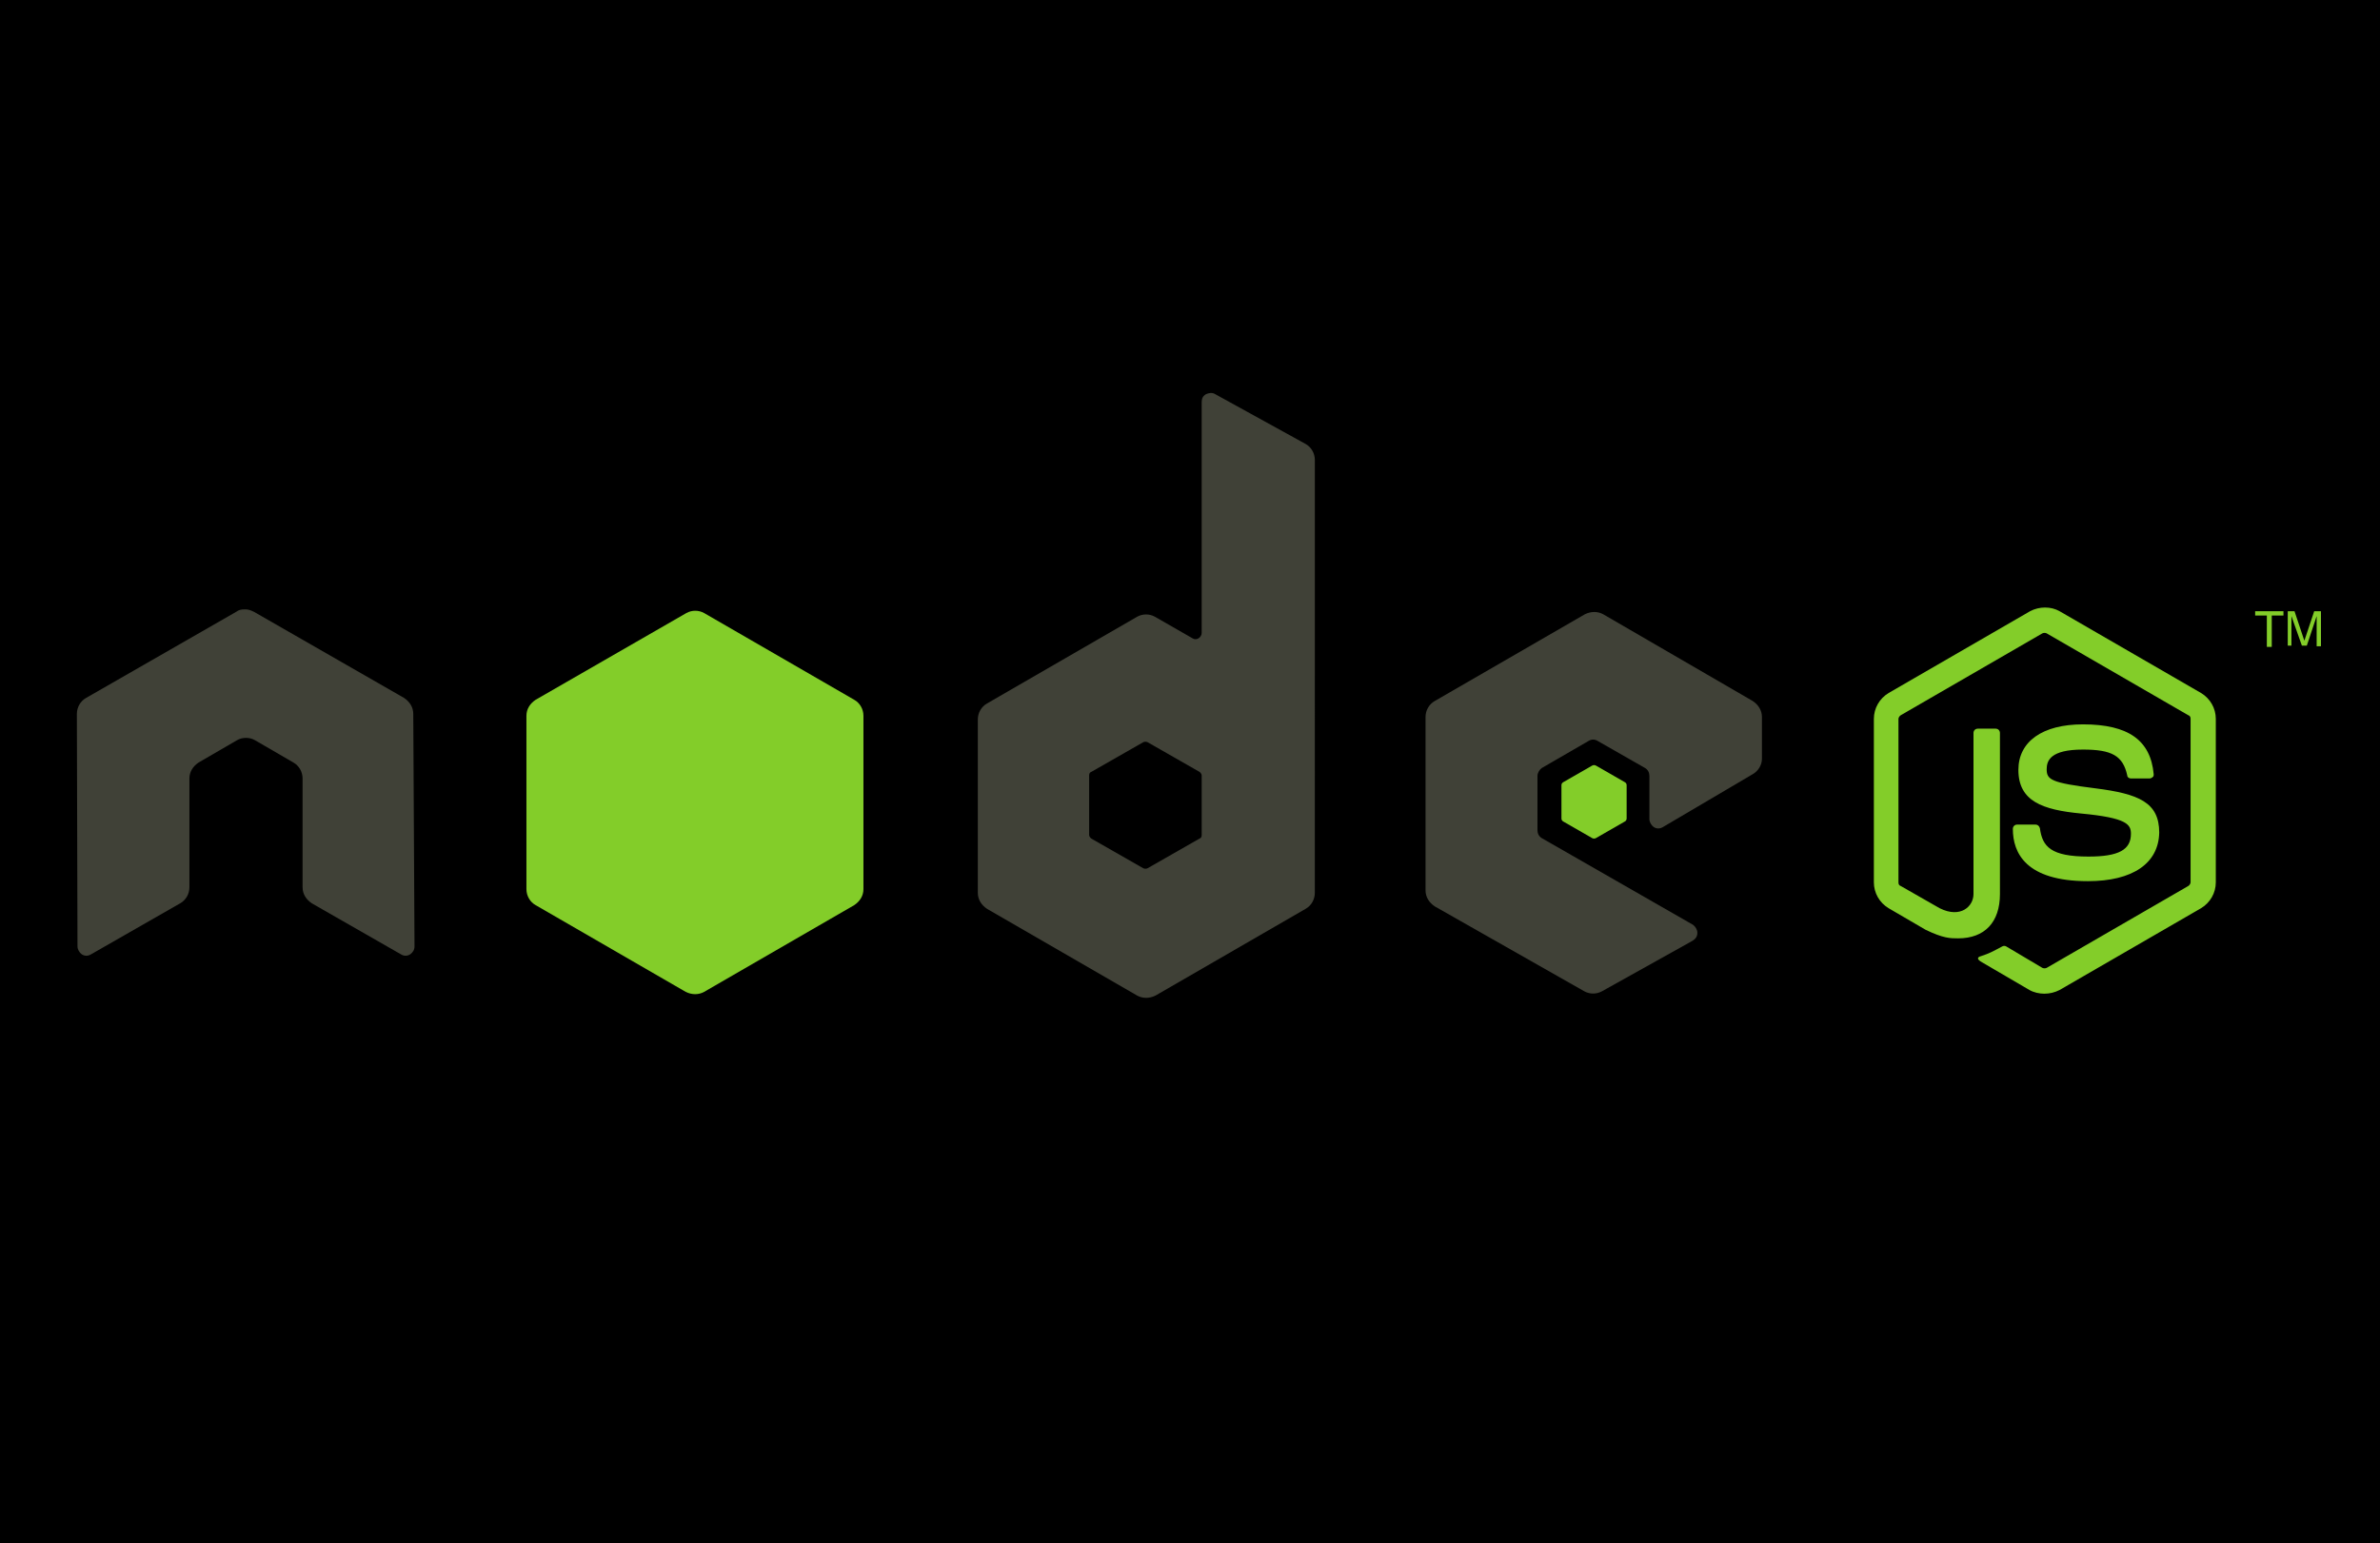 <?xml version="1.0" encoding="utf-8"?>
<!-- Generator: Adobe Illustrator 21.0.0, SVG Export Plug-In . SVG Version: 6.00 Build 0)  -->
<svg version="1.1" id="Layer_1" xmlns="http://www.w3.org/2000/svg" xmlns:xlink="http://www.w3.org/1999/xlink" x="0px" y="0px"
	 viewBox="0 0 387 251" style="enable-background:new 0 0 387 251;" xml:space="preserve">
<style type="text/css">
	.st0{stroke:#000000;stroke-miterlimit:10;}
	.st1{fill:#404137;}
	.st2{fill:#83CD29;}
</style>
<rect x="-10" y="-29" class="st0" width="397" height="294"/>
<g id="XMLID_1_">
	<path id="XMLID_5_" class="st1" d="M67.2,116.1c0-1.1-0.6-2-1.5-2.6L41.3,99.5c-0.4-0.2-0.9-0.4-1.3-0.4h-0.3
		c-0.5,0-0.9,0.1-1.3,0.4L14,113.5c-0.9,0.5-1.5,1.5-1.5,2.6l0.1,37.8c0,0.5,0.3,1,0.7,1.3c0.5,0.3,1,0.3,1.5,0l14.5-8.3
		c0.9-0.5,1.5-1.5,1.5-2.6v-17.7c0-1.1,0.6-2,1.5-2.6l6.2-3.6c0.5-0.3,1-0.4,1.5-0.4c0.5,0,1,0.1,1.5,0.4l6.2,3.6
		c0.9,0.5,1.5,1.5,1.5,2.6v17.7c0,1.1,0.6,2,1.5,2.6l14.5,8.3c0.5,0.3,1,0.3,1.5,0c0.4-0.3,0.7-0.7,0.7-1.3L67.2,116.1"/>
	<path id="XMLID_8_" class="st1" d="M195.4,135.8c0,0.3-0.1,0.5-0.4,0.6l-8.4,4.8c-0.2,0.1-0.5,0.1-0.7,0l-8.4-4.8
		c-0.2-0.1-0.4-0.4-0.4-0.6v-9.7c0-0.3,0.1-0.5,0.4-0.6l8.4-4.8c0.2-0.1,0.5-0.1,0.7,0l8.4,4.8c0.2,0.1,0.4,0.4,0.4,0.6L195.4,135.8
		L195.4,135.8z M197.6,64.1c-0.5-0.3-1-0.2-1.5,0c-0.5,0.3-0.7,0.7-0.7,1.3v37.5c0,0.4-0.2,0.7-0.5,0.9s-0.7,0.2-1,0l-6.1-3.5
		c-0.9-0.5-2-0.5-2.9,0l-24.4,14.1c-0.9,0.5-1.5,1.5-1.5,2.6v28.2c0,1.1,0.6,2,1.5,2.6l24.4,14.1c0.9,0.5,2,0.5,3,0l24.4-14.1
		c0.9-0.5,1.5-1.5,1.5-2.6V74.8c0-1.1-0.6-2.1-1.5-2.6L197.6,64.1"/>
	<path id="XMLID_9_" class="st1" d="M285,125.9c0.9-0.5,1.5-1.5,1.5-2.5v-6.8c0-1.1-0.6-2-1.5-2.6l-24.3-14.1c-0.9-0.5-2-0.5-3,0
		l-24.4,14.1c-0.9,0.5-1.5,1.5-1.5,2.6v28.2c0,1.1,0.6,2,1.5,2.6l24.3,13.8c0.9,0.5,2,0.5,2.9,0l14.7-8.2c0.5-0.3,0.8-0.7,0.8-1.3
		c0-0.5-0.3-1-0.7-1.3l-24.6-14.1c-0.5-0.3-0.7-0.8-0.7-1.3v-8.8c0-0.5,0.3-1,0.7-1.3l7.6-4.4c0.5-0.3,1-0.3,1.5,0l7.7,4.4
		c0.5,0.3,0.7,0.8,0.7,1.3v7c0,0.5,0.3,1,0.7,1.3c0.5,0.3,1,0.3,1.5,0L285,125.9"/>
	<path id="XMLID_10_" class="st2" d="M111.6,99.7c0.9-0.5,2-0.5,2.9,0l24.4,14.1c0.9,0.5,1.5,1.5,1.5,2.6v28.2c0,1.1-0.6,2-1.5,2.6
		l-24.4,14.1c-0.9,0.5-2,0.5-3,0l-24.4-14.1c-0.9-0.5-1.5-1.5-1.5-2.6v-28.2c0-1.1,0.6-2,1.5-2.6L111.6,99.7"/>
	<path id="XMLID_11_" class="st2" d="M332.4,161.6c-0.8,0-1.7-0.2-2.4-0.6l-7.7-4.5c-1.1-0.6-0.6-0.9-0.2-1c1.5-0.5,1.8-0.7,3.5-1.6
		c0.2-0.1,0.4-0.1,0.6,0l5.9,3.5c0.2,0.1,0.5,0.1,0.7,0l23-13.3c0.2-0.1,0.4-0.4,0.4-0.6v-26.6c0-0.3-0.1-0.5-0.4-0.6l-23-13.3
		c-0.2-0.1-0.5-0.1-0.7,0l-23,13.3c-0.2,0.1-0.4,0.4-0.4,0.6v26.6c0,0.3,0.1,0.5,0.4,0.6l6.3,3.6c3.4,1.7,5.5-0.3,5.5-2.3v-26.2
		c0-0.4,0.3-0.7,0.7-0.7h2.9c0.4,0,0.7,0.3,0.7,0.7v26.2c0,4.6-2.5,7.2-6.8,7.2c-1.3,0-2.4,0-5.3-1.4l-6-3.5
		c-1.5-0.9-2.4-2.5-2.4-4.2v-26.6c0-1.7,0.9-3.3,2.4-4.2l23-13.3c1.5-0.8,3.4-0.8,4.8,0l23,13.3c1.5,0.9,2.4,2.5,2.4,4.2v26.6
		c0,1.7-0.9,3.3-2.4,4.2l-23,13.3C334.1,161.4,333.3,161.6,332.4,161.6"/>
	<path id="XMLID_12_" class="st2" d="M339.5,143.3c-10.1,0-12.2-4.6-12.2-8.5c0-0.4,0.3-0.7,0.7-0.7h3c0.3,0,0.6,0.2,0.7,0.6
		c0.4,3,1.8,4.6,7.9,4.6c4.9,0,6.9-1.1,6.9-3.7c0-1.5-0.6-2.6-8.1-3.3c-6.3-0.6-10.2-2-10.2-7.1c0-4.6,3.9-7.4,10.5-7.4
		c7.4,0,11,2.6,11.5,8.1c0,0.2,0,0.4-0.2,0.5c-0.1,0.1-0.3,0.2-0.5,0.2h-3c-0.3,0-0.6-0.2-0.6-0.5c-0.7-3.2-2.5-4.2-7.2-4.2
		c-5.3,0-5.9,1.8-5.9,3.2c0,1.7,0.7,2.2,7.9,3.1c7.1,0.9,10.4,2.3,10.4,7.2C351,140.4,346.8,143.3,339.5,143.3"/>
	<polyline id="XMLID_13_" class="st2" points="371.3,99.4 371.3,100.1 369.4,100.1 369.4,105.2 368.6,105.2 368.6,100.1 
		366.7,100.1 366.7,99.4 371.3,99.4 	"/>
	<path id="XMLID_14_" class="st2" d="M372,99.4h1.1l1.6,4.8l1.6-4.8h1.1v5.7h-0.7v-3.4c0-0.1,0-0.3,0-0.6c0-0.3,0-0.6,0-0.9
		l-1.6,4.8h-0.8l-1.7-4.8v0.2c0,0.1,0,0.4,0,0.6c0,0.3,0,0.5,0,0.6v3.4H372L372,99.4"/>
	<path id="XMLID_15_" class="st2" d="M258.9,124.5c0.2-0.1,0.4-0.1,0.6,0l4.7,2.7c0.2,0.1,0.3,0.3,0.3,0.5v5.4
		c0,0.2-0.1,0.4-0.3,0.5l-4.7,2.7c-0.2,0.1-0.4,0.1-0.6,0l-4.7-2.7c-0.2-0.1-0.3-0.3-0.3-0.5v-5.4c0-0.2,0.1-0.4,0.3-0.5
		L258.9,124.5"/>
</g>
</svg>
